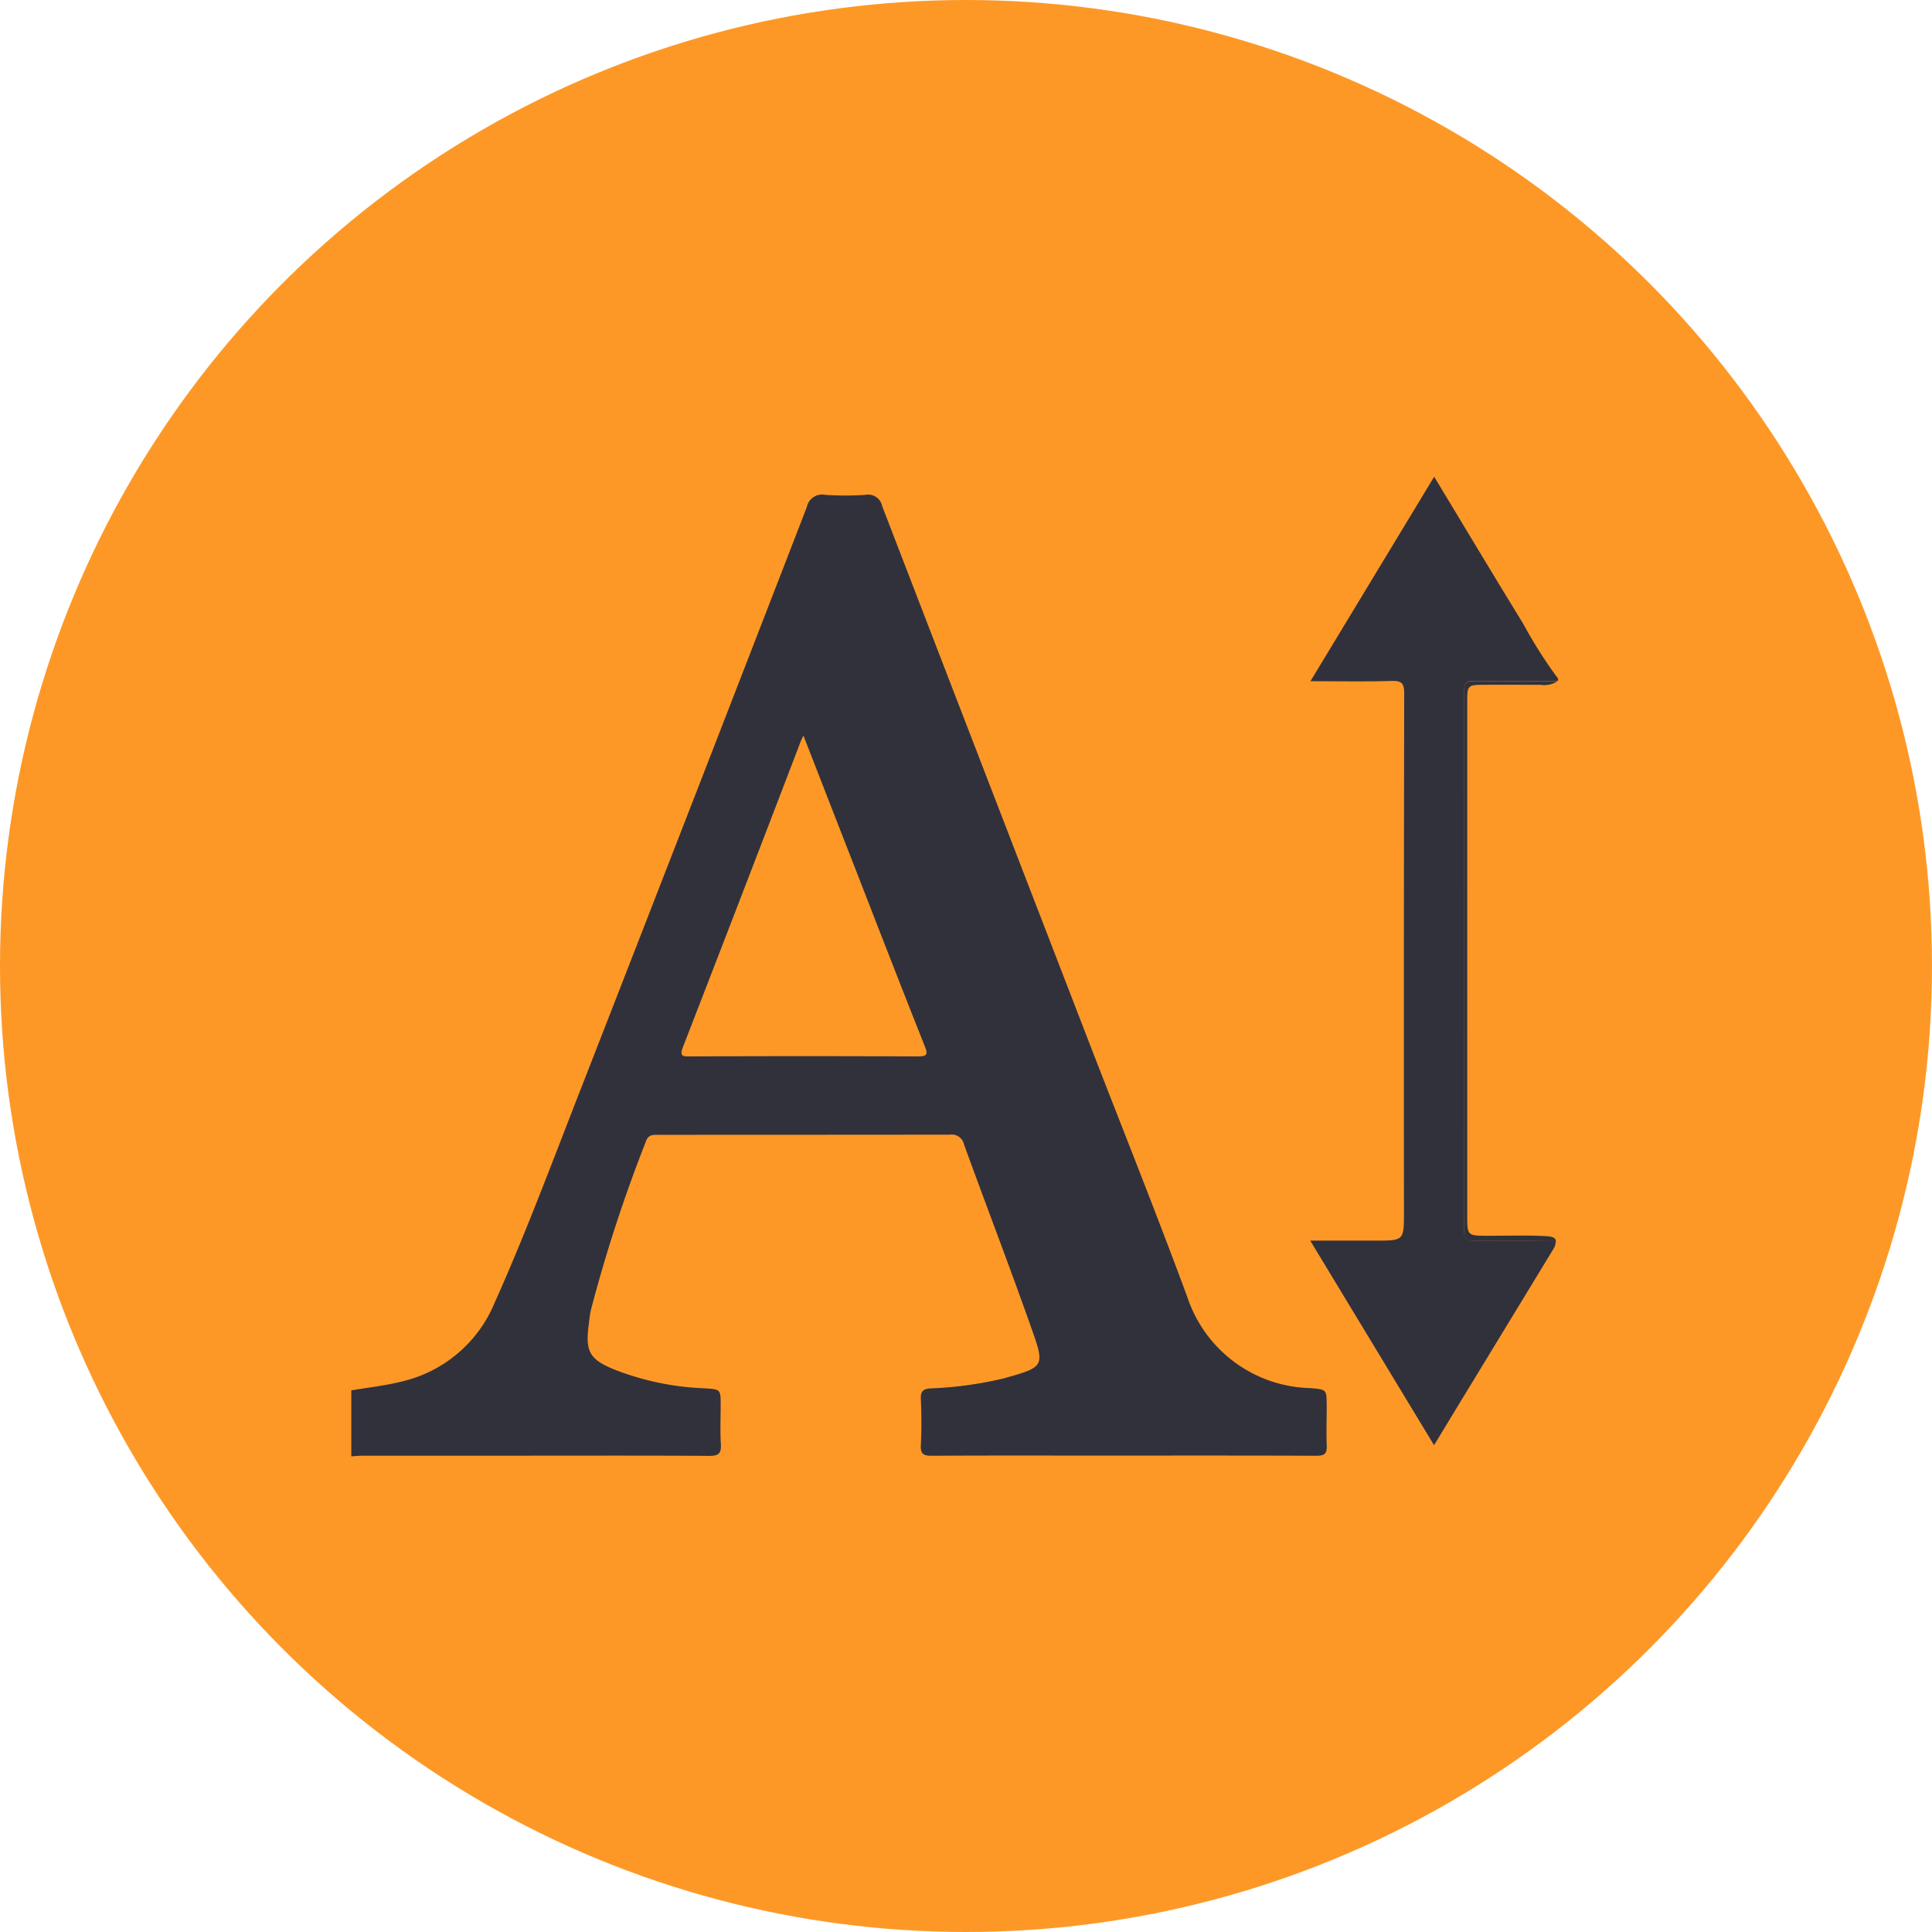 <svg xmlns="http://www.w3.org/2000/svg" xmlns:xlink="http://www.w3.org/1999/xlink" width="77" height="77" viewBox="0 0 77 77">
  <defs>
    <clipPath id="clip-path">
      <rect id="Rectángulo_35045" data-name="Rectángulo 35045" width="48.096" height="39.041" fill="#31313c"/>
    </clipPath>
  </defs>
  <g id="Grupo_158004" data-name="Grupo 158004" transform="translate(-867 -1572)">
    <circle id="Elipse_4725" data-name="Elipse 4725" cx="38.5" cy="38.5" r="38.5" transform="translate(867 1572)" fill="#fd9827"/>
    <g id="Grupo_158003" data-name="Grupo 158003" transform="translate(881 1591)">
      <g id="Grupo_158002" data-name="Grupo 158002" transform="translate(0 0)" clip-path="url(#clip-path)">
        <path id="Trazado_151801" data-name="Trazado 151801" d="M120.722,77.234a.511.511,0,0,0,.079-.193,1.255,1.255,0,0,1-.079.193" transform="translate(-72.799 -46.458)" fill="#31313c"/>
        <path id="Trazado_151802" data-name="Trazado 151802" d="M38.874,38.092c0-.638,0-.632-.638-.69a5.3,5.3,0,0,1-4.915-3.631c-1.2-3.247-2.487-6.468-3.739-9.692Q25.365,13.164,21.159,2.25a.572.572,0,0,0-.673-.449,11.876,11.876,0,0,1-1.595,0,.623.623,0,0,0-.737.485v.005Q13.69,13.835,9.192,25.365c-1.131,2.89-2.209,5.8-3.479,8.636a5.3,5.3,0,0,1-3.683,3.133c-.67.17-1.352.243-2.029.358v2.628c.171-.009.342-.026.512-.026H6.993c2.425,0,4.85-.009,7.276.009.381,0,.482-.107.461-.472-.031-.514-.008-1.032-.008-1.548,0-.634,0-.635-.654-.674a10.994,10.994,0,0,1-3.606-.757c-.965-.4-1.136-.715-1-1.763.026-.2.044-.4.089-.606a59.318,59.318,0,0,1,2.191-6.711c.1-.286.292-.266.513-.266q5.8,0,11.6-.006a.5.5,0,0,1,.567.393c.883,2.433,1.813,4.851,2.675,7.292.553,1.564.541,1.568-1.091,2.028a15.029,15.029,0,0,1-2.923.4c-.3.023-.395.12-.383.424.027.606.033,1.222,0,1.831-.021.372.114.432.451.43,2.269-.014,4.539-.007,6.809-.007,2.83,0,5.667-.006,8.5.007.328,0,.434-.083.417-.416-.021-.527,0-1.061,0-1.592M22.559,24.182q-4.528-.021-9.055,0c-.288,0-.43,0-.286-.371q2.359-6.078,4.689-12.17c.022-.057.05-.11.113-.247.7,1.793,1.358,3.491,2.021,5.186.934,2.4,1.861,4.794,2.811,7.183.148.359.087.42-.293.418Z" transform="translate(0 -1.078)" fill="#31313c"/>
        <path id="Trazado_151803" data-name="Trazado 151803" d="M104.768,5.855c-1.183-1.927-2.346-3.869-3.546-5.855L96.29,8.15c1.132,0,2.181.022,3.227-.011.419-.013.512.1.511.514q-.021,10.325-.01,20.649c0,1.143,0,1.143-1.136,1.143h-2.6l4.935,8.154.988-1.628,3.774-6.2a1.254,1.254,0,0,0,.079-.193c.009-.1-.078-.146-.287-.143-.985.015-1.972,0-2.957.011-.293,0-.4-.057-.4-.384q.016-10.775,0-21.551c0-.338.13-.374.41-.372,1.112.009,2.223,0,3.335-.006V8.044a18.285,18.285,0,0,1-1.391-2.189" transform="translate(-58.063 0)" fill="#31313c"/>
        <path id="Trazado_151804" data-name="Trazado 151804" d="M112.12,20.517c-.28,0-.411.035-.41.372q.016,10.775,0,21.55c0,.327.112.389.4.384.986-.015,1.973,0,2.958-.011.208,0,.295.039.286.143.065-.22-.038-.3-.38-.318-.765-.041-1.532-.012-2.3-.015-.832,0-.834,0-.834-.817V21.259c0-.546.048-.59.588-.594.781-.007,1.563,0,2.345,0a.933.933,0,0,0,.669-.149c-1.106,0-2.217.01-3.329,0" transform="translate(-67.364 -12.371)" fill="#31313c"/>
      </g>
    </g>
  </g>
</svg>
